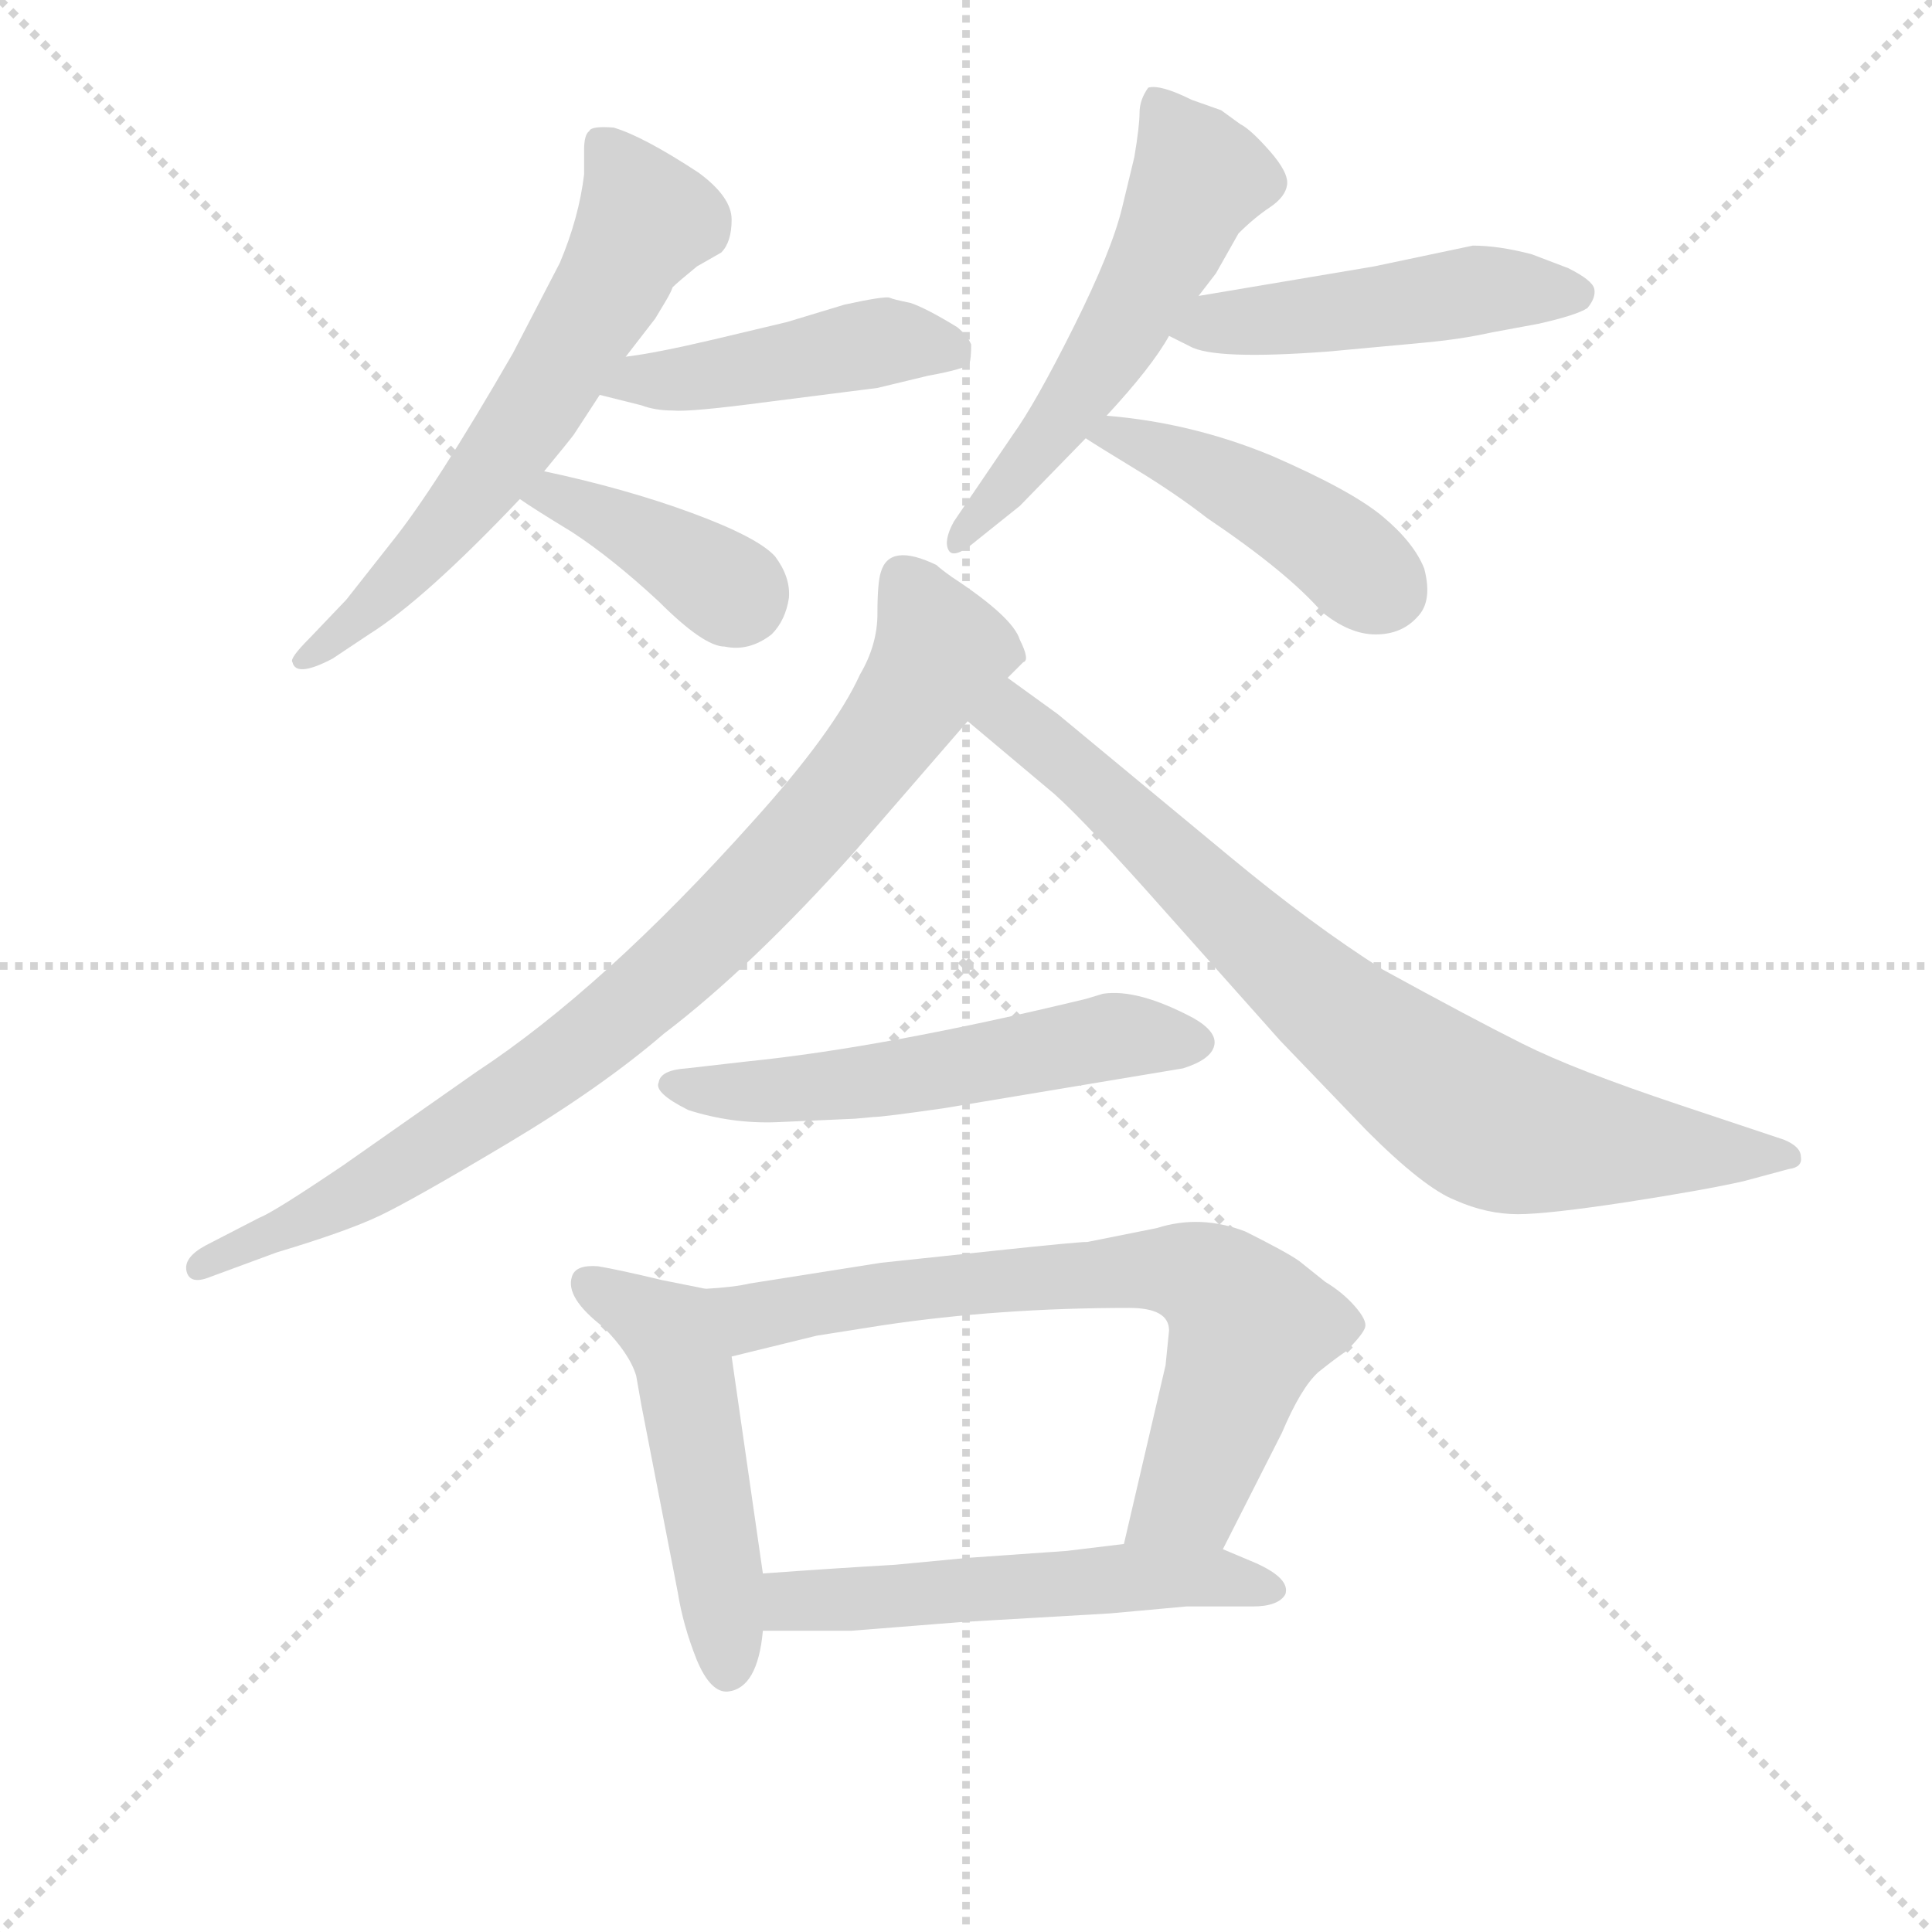 <svg version="1.1" viewBox="0 0 1024 1024" xmlns="http://www.w3.org/2000/svg">
  <g stroke="lightgray" stroke-dasharray="1,1" stroke-width="1" transform="scale(4, 4)">
    <line x1="0" y1="0" x2="256" y2="256"></line>
    <line x1="256" y1="0" x2="0" y2="256"></line>
    <line x1="128" y1="0" x2="128" y2="256"></line>
    <line x1="0" y1="128" x2="256" y2="128"></line>
  </g>
<g transform="scale(0.92, -0.92) translate(60, -900)">
   <style type="text/css">
    @keyframes keyframes0 {
      from {
       stroke: blue;
       stroke-dashoffset: 629;
       stroke-width: 128;
       }
       67% {
       animation-timing-function: step-end;
       stroke: blue;
       stroke-dashoffset: 0;
       stroke-width: 128;
       }
       to {
       stroke: black;
       stroke-width: 1024;
       }
       }
       #make-me-a-hanzi-animation-0 {
         animation: keyframes0 0.762s both;
         animation-delay: 0s;
         animation-timing-function: linear;
       }
    @keyframes keyframes1 {
      from {
       stroke: blue;
       stroke-dashoffset: 457;
       stroke-width: 128;
       }
       60% {
       animation-timing-function: step-end;
       stroke: blue;
       stroke-dashoffset: 0;
       stroke-width: 128;
       }
       to {
       stroke: black;
       stroke-width: 1024;
       }
       }
       #make-me-a-hanzi-animation-1 {
         animation: keyframes1 0.622s both;
         animation-delay: 0.762s;
         animation-timing-function: linear;
       }
    @keyframes keyframes2 {
      from {
       stroke: blue;
       stroke-dashoffset: 393;
       stroke-width: 128;
       }
       56% {
       animation-timing-function: step-end;
       stroke: blue;
       stroke-dashoffset: 0;
       stroke-width: 128;
       }
       to {
       stroke: black;
       stroke-width: 1024;
       }
       }
       #make-me-a-hanzi-animation-2 {
         animation: keyframes2 0.57s both;
         animation-delay: 1.384s;
         animation-timing-function: linear;
       }
    @keyframes keyframes3 {
      from {
       stroke: blue;
       stroke-dashoffset: 560;
       stroke-width: 128;
       }
       65% {
       animation-timing-function: step-end;
       stroke: blue;
       stroke-dashoffset: 0;
       stroke-width: 128;
       }
       to {
       stroke: black;
       stroke-width: 1024;
       }
       }
       #make-me-a-hanzi-animation-3 {
         animation: keyframes3 0.706s both;
         animation-delay: 1.954s;
         animation-timing-function: linear;
       }
    @keyframes keyframes4 {
      from {
       stroke: blue;
       stroke-dashoffset: 485;
       stroke-width: 128;
       }
       61% {
       animation-timing-function: step-end;
       stroke: blue;
       stroke-dashoffset: 0;
       stroke-width: 128;
       }
       to {
       stroke: black;
       stroke-width: 1024;
       }
       }
       #make-me-a-hanzi-animation-4 {
         animation: keyframes4 0.645s both;
         animation-delay: 2.659s;
         animation-timing-function: linear;
       }
    @keyframes keyframes5 {
      from {
       stroke: blue;
       stroke-dashoffset: 449;
       stroke-width: 128;
       }
       59% {
       animation-timing-function: step-end;
       stroke: blue;
       stroke-dashoffset: 0;
       stroke-width: 128;
       }
       to {
       stroke: black;
       stroke-width: 1024;
       }
       }
       #make-me-a-hanzi-animation-5 {
         animation: keyframes5 0.615s both;
         animation-delay: 3.304s;
         animation-timing-function: linear;
       }
    @keyframes keyframes6 {
      from {
       stroke: blue;
       stroke-dashoffset: 867;
       stroke-width: 128;
       }
       74% {
       animation-timing-function: step-end;
       stroke: blue;
       stroke-dashoffset: 0;
       stroke-width: 128;
       }
       to {
       stroke: black;
       stroke-width: 1024;
       }
       }
       #make-me-a-hanzi-animation-6 {
         animation: keyframes6 0.956s both;
         animation-delay: 3.919s;
         animation-timing-function: linear;
       }
    @keyframes keyframes7 {
      from {
       stroke: blue;
       stroke-dashoffset: 807;
       stroke-width: 128;
       }
       72% {
       animation-timing-function: step-end;
       stroke: blue;
       stroke-dashoffset: 0;
       stroke-width: 128;
       }
       to {
       stroke: black;
       stroke-width: 1024;
       }
       }
       #make-me-a-hanzi-animation-7 {
         animation: keyframes7 0.907s both;
         animation-delay: 4.875s;
         animation-timing-function: linear;
       }
    @keyframes keyframes8 {
      from {
       stroke: blue;
       stroke-dashoffset: 562;
       stroke-width: 128;
       }
       65% {
       animation-timing-function: step-end;
       stroke: blue;
       stroke-dashoffset: 0;
       stroke-width: 128;
       }
       to {
       stroke: black;
       stroke-width: 1024;
       }
       }
       #make-me-a-hanzi-animation-8 {
         animation: keyframes8 0.707s both;
         animation-delay: 5.782s;
         animation-timing-function: linear;
       }
    @keyframes keyframes9 {
      from {
       stroke: blue;
       stroke-dashoffset: 507;
       stroke-width: 128;
       }
       62% {
       animation-timing-function: step-end;
       stroke: blue;
       stroke-dashoffset: 0;
       stroke-width: 128;
       }
       to {
       stroke: black;
       stroke-width: 1024;
       }
       }
       #make-me-a-hanzi-animation-9 {
         animation: keyframes9 0.663s both;
         animation-delay: 6.489s;
         animation-timing-function: linear;
       }
    @keyframes keyframes10 {
      from {
       stroke: blue;
       stroke-dashoffset: 721;
       stroke-width: 128;
       }
       70% {
       animation-timing-function: step-end;
       stroke: blue;
       stroke-dashoffset: 0;
       stroke-width: 128;
       }
       to {
       stroke: black;
       stroke-width: 1024;
       }
       }
       #make-me-a-hanzi-animation-10 {
         animation: keyframes10 0.837s both;
         animation-delay: 7.152s;
         animation-timing-function: linear;
       }
    @keyframes keyframes11 {
      from {
       stroke: blue;
       stroke-dashoffset: 548;
       stroke-width: 128;
       }
       64% {
       animation-timing-function: step-end;
       stroke: blue;
       stroke-dashoffset: 0;
       stroke-width: 128;
       }
       to {
       stroke: black;
       stroke-width: 1024;
       }
       }
       #make-me-a-hanzi-animation-11 {
         animation: keyframes11 0.696s both;
         animation-delay: 7.988s;
         animation-timing-function: linear;
       }
</style>
<path d="M 253.5 628.5 Q 267.5 645.5 270.5 649.5 L 285.5 672.5 L 300.5 694.5 L 317.5 716.5 Q 320.5 721.5 323.5 726.5 Q 326.5 731.5 327.5 734.5 Q 330.5 737.5 341.5 746.5 L 355.5 754.5 Q 361.5 760.5 361.5 773.5 Q 361.5 786.5 342.5 800.5 Q 310.5 821.5 293.5 826.5 Q 280.5 827.5 279.5 824.5 Q 276.5 822.5 276.5 813.5 L 276.5 799.5 Q 273.5 774.5 262.5 748.5 L 235.5 696.5 Q 190.5 618.5 165.5 587.5 L 139.5 554.5 L 118.5 532.5 Q 106.5 520.5 108.5 518.5 Q 110.5 509.5 131.5 520.5 L 152.5 534.5 Q 184.5 554.5 239.5 612.5 L 253.5 628.5 Z" fill="lightgray"></path> 
<path d="M 285.5 672.5 L 309.5 666.5 Q 317.5 663.5 327.5 663.5 Q 337.5 662.5 382.5 668.5 L 445.5 676.5 L 474.5 683.5 Q 496.5 687.5 498.5 690.5 Q 499.5 693.5 499.5 701.5 Q 497.5 706.5 491.5 711.5 Q 473.5 722.5 464.5 725.5 Q 454.5 727.5 452.5 728.5 Q 449.5 729.5 426.5 724.5 L 393.5 714.5 L 351.5 704.5 Q 317.5 696.5 300.5 694.5 C 270.5 690.5 256.5 679.5 285.5 672.5 Z" fill="lightgray"></path> 
<path d="M 239.5 612.5 Q 246.5 607.5 269.5 593.5 Q 292.5 578.5 319.5 553.5 Q 345.5 527.5 357.5 527.5 Q 371.5 524.5 384.5 534.5 Q 392.5 542.5 394.5 555.5 Q 395.5 567.5 386.5 579.5 Q 376.5 590.5 338.5 604.5 Q 300.5 618.5 253.5 628.5 C 224.5 634.5 214.5 629.5 239.5 612.5 Z" fill="lightgray"></path> 
<path d="M 630.5 729.5 L 640.5 742.5 L 653.5 765.5 Q 662.5 774.5 671.5 780.5 Q 680.5 786.5 681.5 793.5 Q 682.5 800.5 671.5 813.0 Q 660.5 825.5 654.5 828.5 L 643.5 836.5 L 626.5 842.5 Q 608.5 851.5 601.5 849.5 Q 596.5 842.5 596.5 835.0 Q 596.5 827.5 593.5 809.5 L 586.5 780.5 Q 580.5 755.5 558.5 711.5 Q 536.5 667.5 523.5 649.5 L 489.5 599.5 Q 483.5 588.5 486.5 583.0 Q 489.5 577.5 502.5 588.5 L 527.5 608.5 L 565.5 647.5 L 577.5 660.5 Q 603.5 688.5 613.5 706.5 L 630.5 729.5 Z" fill="lightgray"></path> 
<path d="M 731.5 746.5 L 630.5 729.5 C 600.5 724.5 586.5 719.5 613.5 706.5 L 625.5 700.5 Q 639.5 692.5 705.5 697.5 L 759.5 702.5 Q 781.5 704.5 799.5 708.5 L 826.5 713.5 Q 848.5 718.5 854.5 722.5 Q 859.5 728.5 858.5 733.5 Q 857.5 738.5 843.5 745.5 L 822.5 753.5 Q 803.5 758.5 788.5 758.5 L 731.5 746.5 Z" fill="lightgray"></path> 
<path d="M 565.5 647.5 Q 571.5 643.5 594.5 629.5 Q 617.5 615.5 635.5 601.5 Q 681.5 570.5 701.5 547.5 Q 717.5 534.5 732.5 534.5 Q 747.5 534.5 756.5 544.5 Q 765.5 553.5 760.5 572.5 Q 754.5 587.5 736.5 602.5 Q 718.5 617.5 672.5 637.5 Q 626.5 656.5 577.5 660.5 C 547.5 663.5 540.5 663.5 565.5 647.5 Z" fill="lightgray"></path> 
<path d="M 520.5 509.5 L 529.5 518.5 Q 533.5 519.5 527.5 531.5 Q 523.5 544.5 488.5 567.5 Q 481.5 572.5 479.5 574.5 Q 452.5 587.5 447.5 570.5 Q 445.5 564.5 445.5 546.5 Q 445.5 528.5 435.5 511.5 Q 420.5 478.5 373.5 426.5 Q 287.5 330.5 214.5 282.5 L 137.5 228.5 Q 97.5 201.5 89.5 198.5 L 58.5 182.5 Q 45.5 175.5 47.5 167.5 Q 49.5 159.5 61.5 164.5 L 99.5 178.5 Q 139.5 190.5 158.5 199.5 Q 177.5 208.5 232.0 241.0 Q 286.5 273.5 322.5 304.5 Q 372.5 342.5 432.5 409.5 L 497.5 484.5 L 520.5 509.5 Z" fill="lightgray"></path> 
<path d="M 497.5 484.5 L 547.5 442.5 Q 566.5 425.5 612.5 373.5 L 677.5 300.5 L 727.5 248.5 Q 760.5 215.5 778.5 208.5 Q 796.5 200.5 814.5 200.5 Q 831.5 200.5 877.5 207.5 Q 922.5 214.5 944.5 219.5 L 970.5 226.5 Q 978.5 227.5 977.5 233.5 Q 977.5 239.5 967.5 243.5 L 907.5 263.5 Q 847.5 283.5 817.5 298.5 Q 787.5 313.5 736.5 341.5 Q 695.5 367.5 648.5 406.5 L 549.5 488.5 L 520.5 509.5 C 496.5 527.5 474.5 503.5 497.5 484.5 Z" fill="lightgray"></path> 
<path d="M 432.5 255.5 L 443.5 256.5 Q 448.5 256.5 483.5 261.5 L 621.5 284.5 Q 637.5 289.5 639.5 297.5 Q 641.5 305.5 627.5 313.5 Q 595.5 330.5 575.5 327.5 L 565.5 324.5 Q 449.5 296.5 370.5 288.5 L 335.5 284.5 Q 320.5 283.5 319.5 276.5 Q 316.5 270.5 336.5 260.5 Q 361.5 252.5 387.5 253.5 L 432.5 255.5 Z" fill="lightgray"></path> 
<path d="M 346.5 157.5 L 321.5 162.5 Q 296.5 168.5 284.5 170.5 Q 271.5 171.5 269.5 164.5 Q 265.5 152.5 287.5 135.5 Q 302.5 120.5 306.5 107.5 L 309.5 90.5 L 330.5 -17.5 Q 333.5 -36.5 341.5 -56.5 Q 349.5 -75.5 359.5 -74.5 Q 376.5 -72.5 379.5 -39.5 L 379.5 -6.5 L 361.5 118.5 C 357.5 148.5 356.5 155.5 346.5 157.5 Z" fill="lightgray"></path> 
<path d="M 644.5 7.5 L 678.5 74.5 Q 689.5 100.5 699.5 109.5 Q 709.5 117.5 715.5 121.5 Q 725.5 131.5 726.5 135.5 Q 727.5 139.5 720.5 147.5 Q 713.5 155.5 703.5 161.5 L 688.5 173.5 Q 681.5 178.5 657.5 190.5 Q 631.5 200.5 606.5 192.5 L 566.5 184.5 Q 560.5 184.5 513.5 179.5 L 447.5 172.5 L 371.5 160.5 Q 363.5 158.5 346.5 157.5 C 316.5 154.5 332.5 111.5 361.5 118.5 L 410.5 130.5 L 448.5 136.5 Q 515.5 146.5 590.5 146.5 Q 613.5 146.5 613.5 133.5 L 611.5 113.5 L 587.5 10.5 C 580.5 -18.5 630.5 -19.5 644.5 7.5 Z" fill="lightgray"></path> 
<path d="M 379.5 -39.5 L 430.5 -39.5 L 493.5 -34.5 L 579.5 -29.5 L 623.5 -25.5 L 661.5 -25.5 Q 676.5 -25.5 680.5 -18.5 Q 683.5 -9.5 663.5 -0.5 L 644.5 7.5 L 587.5 10.5 L 554.5 6.5 L 497.5 2.5 L 455.5 -1.5 Q 420.5 -3.5 379.5 -6.5 C 349.5 -8.5 349.5 -39.5 379.5 -39.5 Z" fill="lightgray"></path> 
      <clipPath id="make-me-a-hanzi-clip-0">
      <path d="M 253.5 628.5 Q 267.5 645.5 270.5 649.5 L 285.5 672.5 L 300.5 694.5 L 317.5 716.5 Q 320.5 721.5 323.5 726.5 Q 326.5 731.5 327.5 734.5 Q 330.5 737.5 341.5 746.5 L 355.5 754.5 Q 361.5 760.5 361.5 773.5 Q 361.5 786.5 342.5 800.5 Q 310.5 821.5 293.5 826.5 Q 280.5 827.5 279.5 824.5 Q 276.5 822.5 276.5 813.5 L 276.5 799.5 Q 273.5 774.5 262.5 748.5 L 235.5 696.5 Q 190.5 618.5 165.5 587.5 L 139.5 554.5 L 118.5 532.5 Q 106.5 520.5 108.5 518.5 Q 110.5 509.5 131.5 520.5 L 152.5 534.5 Q 184.5 554.5 239.5 612.5 L 253.5 628.5 Z" fill="lightgray"></path>
      </clipPath>
      <path clip-path="url(#make-me-a-hanzi-clip-0)" d="M 287.5 816.5 L 310.5 771.5 L 293.5 737.5 L 205.5 606.5 L 150.5 547.5 L 113.5 519.5 " fill="none" id="make-me-a-hanzi-animation-0" stroke-dasharray="501 1002" stroke-linecap="round"></path>

      <clipPath id="make-me-a-hanzi-clip-1">
      <path d="M 285.5 672.5 L 309.5 666.5 Q 317.5 663.5 327.5 663.5 Q 337.5 662.5 382.5 668.5 L 445.5 676.5 L 474.5 683.5 Q 496.5 687.5 498.5 690.5 Q 499.5 693.5 499.5 701.5 Q 497.5 706.5 491.5 711.5 Q 473.5 722.5 464.5 725.5 Q 454.5 727.5 452.5 728.5 Q 449.5 729.5 426.5 724.5 L 393.5 714.5 L 351.5 704.5 Q 317.5 696.5 300.5 694.5 C 270.5 690.5 256.5 679.5 285.5 672.5 Z" fill="lightgray"></path>
      </clipPath>
      <path clip-path="url(#make-me-a-hanzi-clip-1)" d="M 292.5 675.5 L 440.5 702.5 L 490.5 697.5 " fill="none" id="make-me-a-hanzi-animation-1" stroke-dasharray="329 658" stroke-linecap="round"></path>

      <clipPath id="make-me-a-hanzi-clip-2">
      <path d="M 239.5 612.5 Q 246.5 607.5 269.5 593.5 Q 292.5 578.5 319.5 553.5 Q 345.5 527.5 357.5 527.5 Q 371.5 524.5 384.5 534.5 Q 392.5 542.5 394.5 555.5 Q 395.5 567.5 386.5 579.5 Q 376.5 590.5 338.5 604.5 Q 300.5 618.5 253.5 628.5 C 224.5 634.5 214.5 629.5 239.5 612.5 Z" fill="lightgray"></path>
      </clipPath>
      <path clip-path="url(#make-me-a-hanzi-clip-2)" d="M 245.5 614.5 L 259.5 615.5 L 299.5 596.5 L 366.5 554.5 " fill="none" id="make-me-a-hanzi-animation-2" stroke-dasharray="265 530" stroke-linecap="round"></path>

      <clipPath id="make-me-a-hanzi-clip-3">
      <path d="M 630.5 729.5 L 640.5 742.5 L 653.5 765.5 Q 662.5 774.5 671.5 780.5 Q 680.5 786.5 681.5 793.5 Q 682.5 800.5 671.5 813.0 Q 660.5 825.5 654.5 828.5 L 643.5 836.5 L 626.5 842.5 Q 608.5 851.5 601.5 849.5 Q 596.5 842.5 596.5 835.0 Q 596.5 827.5 593.5 809.5 L 586.5 780.5 Q 580.5 755.5 558.5 711.5 Q 536.5 667.5 523.5 649.5 L 489.5 599.5 Q 483.5 588.5 486.5 583.0 Q 489.5 577.5 502.5 588.5 L 527.5 608.5 L 565.5 647.5 L 577.5 660.5 Q 603.5 688.5 613.5 706.5 L 630.5 729.5 Z" fill="lightgray"></path>
      </clipPath>
      <path clip-path="url(#make-me-a-hanzi-clip-3)" d="M 605.5 839.5 L 630.5 797.5 L 613.5 758.5 L 568.5 681.5 L 490.5 586.5 " fill="none" id="make-me-a-hanzi-animation-3" stroke-dasharray="432 864" stroke-linecap="round"></path>

      <clipPath id="make-me-a-hanzi-clip-4">
      <path d="M 731.5 746.5 L 630.5 729.5 C 600.5 724.5 586.5 719.5 613.5 706.5 L 625.5 700.5 Q 639.5 692.5 705.5 697.5 L 759.5 702.5 Q 781.5 704.5 799.5 708.5 L 826.5 713.5 Q 848.5 718.5 854.5 722.5 Q 859.5 728.5 858.5 733.5 Q 857.5 738.5 843.5 745.5 L 822.5 753.5 Q 803.5 758.5 788.5 758.5 L 731.5 746.5 Z" fill="lightgray"></path>
      </clipPath>
      <path clip-path="url(#make-me-a-hanzi-clip-4)" d="M 622.5 708.5 L 792.5 733.5 L 849.5 730.5 " fill="none" id="make-me-a-hanzi-animation-4" stroke-dasharray="357 714" stroke-linecap="round"></path>

      <clipPath id="make-me-a-hanzi-clip-5">
      <path d="M 565.5 647.5 Q 571.5 643.5 594.5 629.5 Q 617.5 615.5 635.5 601.5 Q 681.5 570.5 701.5 547.5 Q 717.5 534.5 732.5 534.5 Q 747.5 534.5 756.5 544.5 Q 765.5 553.5 760.5 572.5 Q 754.5 587.5 736.5 602.5 Q 718.5 617.5 672.5 637.5 Q 626.5 656.5 577.5 660.5 C 547.5 663.5 540.5 663.5 565.5 647.5 Z" fill="lightgray"></path>
      </clipPath>
      <path clip-path="url(#make-me-a-hanzi-clip-5)" d="M 570.5 648.5 L 583.5 649.5 L 645.5 623.5 L 706.5 586.5 L 738.5 559.5 " fill="none" id="make-me-a-hanzi-animation-5" stroke-dasharray="321 642" stroke-linecap="round"></path>

      <clipPath id="make-me-a-hanzi-clip-6">
      <path d="M 520.5 509.5 L 529.5 518.5 Q 533.5 519.5 527.5 531.5 Q 523.5 544.5 488.5 567.5 Q 481.5 572.5 479.5 574.5 Q 452.5 587.5 447.5 570.5 Q 445.5 564.5 445.5 546.5 Q 445.5 528.5 435.5 511.5 Q 420.5 478.5 373.5 426.5 Q 287.5 330.5 214.5 282.5 L 137.5 228.5 Q 97.5 201.5 89.5 198.5 L 58.5 182.5 Q 45.5 175.5 47.5 167.5 Q 49.5 159.5 61.5 164.5 L 99.5 178.5 Q 139.5 190.5 158.5 199.5 Q 177.5 208.5 232.0 241.0 Q 286.5 273.5 322.5 304.5 Q 372.5 342.5 432.5 409.5 L 497.5 484.5 L 520.5 509.5 Z" fill="lightgray"></path>
      </clipPath>
      <path clip-path="url(#make-me-a-hanzi-clip-6)" d="M 460.5 567.5 L 477.5 535.5 L 480.5 522.5 L 475.5 512.5 L 416.5 432.5 L 341.5 353.5 L 228.5 263.5 L 146.5 212.5 L 55.5 169.5 " fill="none" id="make-me-a-hanzi-animation-6" stroke-dasharray="739 1478" stroke-linecap="round"></path>

      <clipPath id="make-me-a-hanzi-clip-7">
      <path d="M 497.5 484.5 L 547.5 442.5 Q 566.5 425.5 612.5 373.5 L 677.5 300.5 L 727.5 248.5 Q 760.5 215.5 778.5 208.5 Q 796.5 200.5 814.5 200.5 Q 831.5 200.5 877.5 207.5 Q 922.5 214.5 944.5 219.5 L 970.5 226.5 Q 978.5 227.5 977.5 233.5 Q 977.5 239.5 967.5 243.5 L 907.5 263.5 Q 847.5 283.5 817.5 298.5 Q 787.5 313.5 736.5 341.5 Q 695.5 367.5 648.5 406.5 L 549.5 488.5 L 520.5 509.5 C 496.5 527.5 474.5 503.5 497.5 484.5 Z" fill="lightgray"></path>
      </clipPath>
      <path clip-path="url(#make-me-a-hanzi-clip-7)" d="M 505.5 484.5 L 520.5 486.5 L 534.5 477.5 L 707.5 318.5 L 793.5 255.5 L 861.5 240.5 L 969.5 235.5 " fill="none" id="make-me-a-hanzi-animation-7" stroke-dasharray="679 1358" stroke-linecap="round"></path>

      <clipPath id="make-me-a-hanzi-clip-8">
      <path d="M 432.5 255.5 L 443.5 256.5 Q 448.5 256.5 483.5 261.5 L 621.5 284.5 Q 637.5 289.5 639.5 297.5 Q 641.5 305.5 627.5 313.5 Q 595.5 330.5 575.5 327.5 L 565.5 324.5 Q 449.5 296.5 370.5 288.5 L 335.5 284.5 Q 320.5 283.5 319.5 276.5 Q 316.5 270.5 336.5 260.5 Q 361.5 252.5 387.5 253.5 L 432.5 255.5 Z" fill="lightgray"></path>
      </clipPath>
      <path clip-path="url(#make-me-a-hanzi-clip-8)" d="M 326.5 275.5 L 358.5 270.5 L 424.5 274.5 L 577.5 302.5 L 629.5 299.5 " fill="none" id="make-me-a-hanzi-animation-8" stroke-dasharray="434 868" stroke-linecap="round"></path>

      <clipPath id="make-me-a-hanzi-clip-9">
      <path d="M 346.5 157.5 L 321.5 162.5 Q 296.5 168.5 284.5 170.5 Q 271.5 171.5 269.5 164.5 Q 265.5 152.5 287.5 135.5 Q 302.5 120.5 306.5 107.5 L 309.5 90.5 L 330.5 -17.5 Q 333.5 -36.5 341.5 -56.5 Q 349.5 -75.5 359.5 -74.5 Q 376.5 -72.5 379.5 -39.5 L 379.5 -6.5 L 361.5 118.5 C 357.5 148.5 356.5 155.5 346.5 157.5 Z" fill="lightgray"></path>
      </clipPath>
      <path clip-path="url(#make-me-a-hanzi-clip-9)" d="M 279.5 160.5 L 322.5 135.5 L 333.5 115.5 L 359.5 -61.5 " fill="none" id="make-me-a-hanzi-animation-9" stroke-dasharray="379 758" stroke-linecap="round"></path>

      <clipPath id="make-me-a-hanzi-clip-10">
      <path d="M 644.5 7.5 L 678.5 74.5 Q 689.5 100.5 699.5 109.5 Q 709.5 117.5 715.5 121.5 Q 725.5 131.5 726.5 135.5 Q 727.5 139.5 720.5 147.5 Q 713.5 155.5 703.5 161.5 L 688.5 173.5 Q 681.5 178.5 657.5 190.5 Q 631.5 200.5 606.5 192.5 L 566.5 184.5 Q 560.5 184.5 513.5 179.5 L 447.5 172.5 L 371.5 160.5 Q 363.5 158.5 346.5 157.5 C 316.5 154.5 332.5 111.5 361.5 118.5 L 410.5 130.5 L 448.5 136.5 Q 515.5 146.5 590.5 146.5 Q 613.5 146.5 613.5 133.5 L 611.5 113.5 L 587.5 10.5 C 580.5 -18.5 630.5 -19.5 644.5 7.5 Z" fill="lightgray"></path>
      </clipPath>
      <path clip-path="url(#make-me-a-hanzi-clip-10)" d="M 354.5 153.5 L 375.5 141.5 L 525.5 164.5 L 618.5 168.5 L 634.5 163.5 L 660.5 135.5 L 624.5 38.5 L 594.5 16.5 " fill="none" id="make-me-a-hanzi-animation-10" stroke-dasharray="593 1186" stroke-linecap="round"></path>

      <clipPath id="make-me-a-hanzi-clip-11">
      <path d="M 379.5 -39.5 L 430.5 -39.5 L 493.5 -34.5 L 579.5 -29.5 L 623.5 -25.5 L 661.5 -25.5 Q 676.5 -25.5 680.5 -18.5 Q 683.5 -9.5 663.5 -0.5 L 644.5 7.5 L 587.5 10.5 L 554.5 6.5 L 497.5 2.5 L 455.5 -1.5 Q 420.5 -3.5 379.5 -6.5 C 349.5 -8.5 349.5 -39.5 379.5 -39.5 Z" fill="lightgray"></path>
      </clipPath>
      <path clip-path="url(#make-me-a-hanzi-clip-11)" d="M 385.5 -33.5 L 404.5 -21.5 L 593.5 -8.5 L 673.5 -15.5 " fill="none" id="make-me-a-hanzi-animation-11" stroke-dasharray="420 840" stroke-linecap="round"></path>

</g>
</svg>
